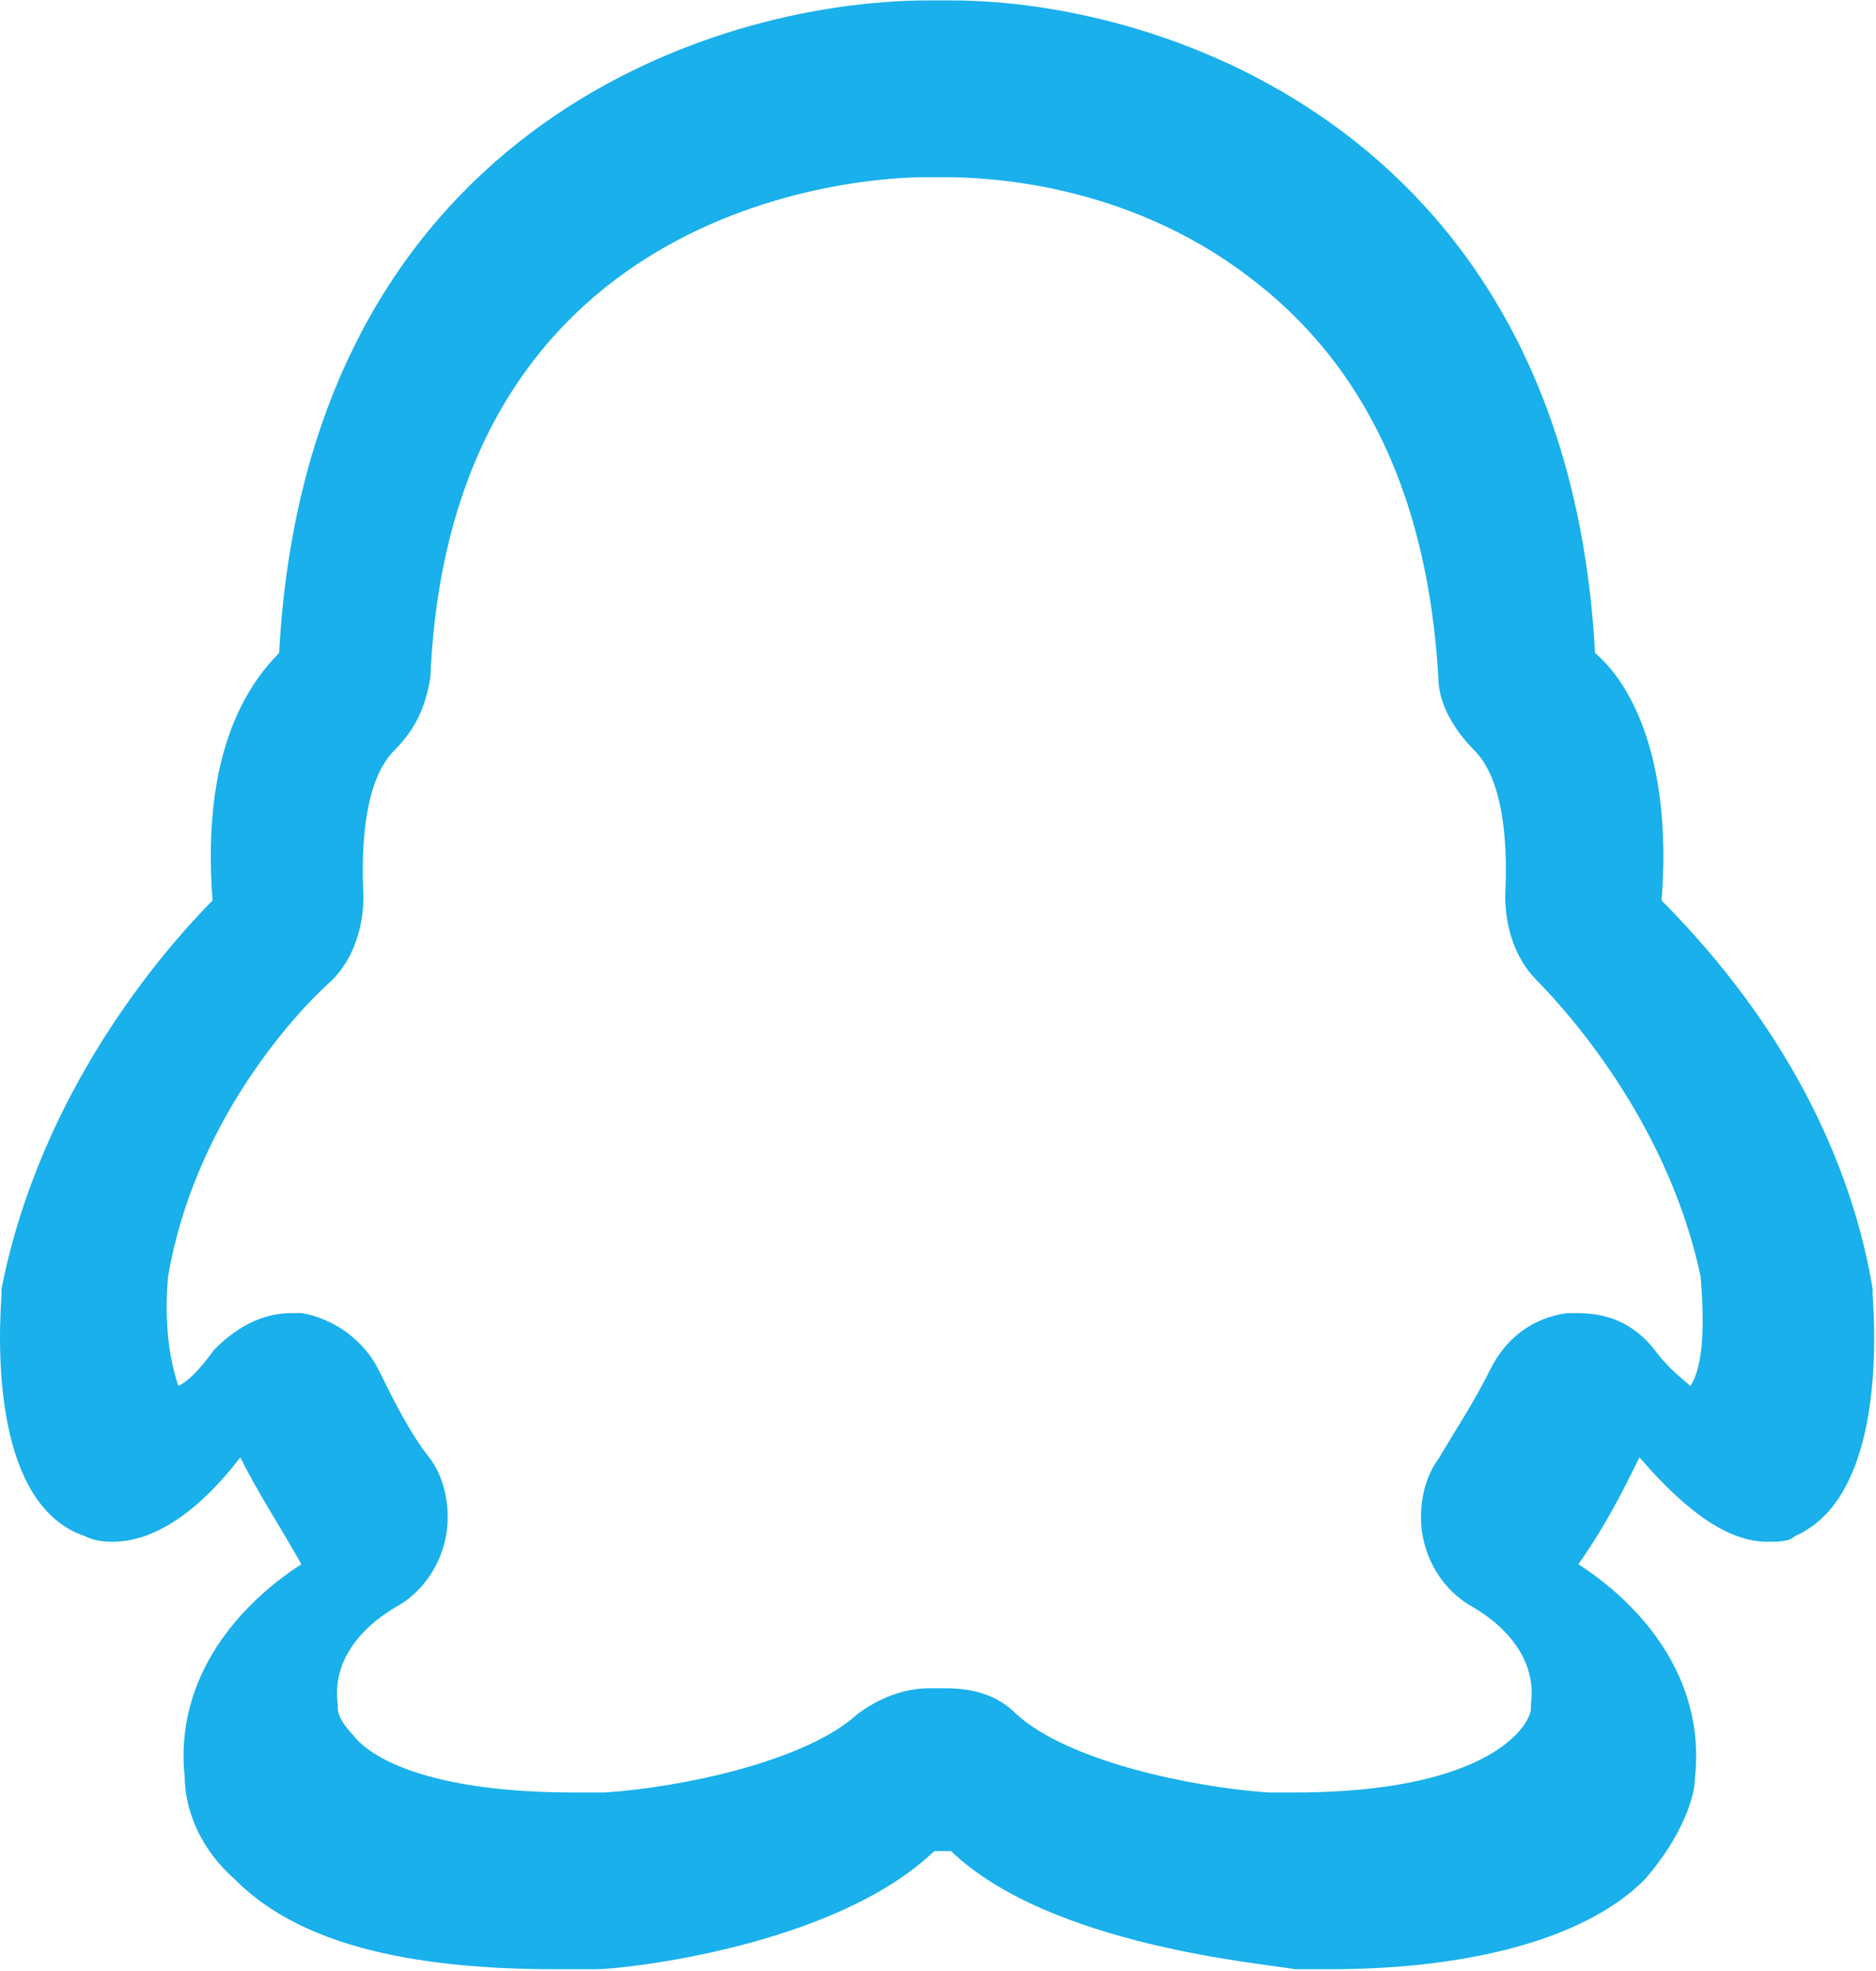 <?xml version="1.0" encoding="UTF-8"?>
<svg width="40px" height="42px" viewBox="0 0 40 42" version="1.1" xmlns="http://www.w3.org/2000/svg" xmlns:xlink="http://www.w3.org/1999/xlink">
    <!-- Generator: sketchtool 44.1 (41455) - http://www.bohemiancoding.com/sketch -->
    <title>945CC036-5A8B-430D-B123-3C4B162EED3F</title>
    <desc>Created with sketchtool.</desc>
    <defs></defs>
    <g id="外汇移动web1.0" stroke="none" stroke-width="1" fill="none" fill-rule="evenodd">
        <g id="6.6.代理信息" transform="translate(-31, -906)" fill-rule="nonzero" fill="#19B0EB">
            <g id="信息" transform="translate(0, 215)">
                <g id="切图" transform="translate(30, 45)">
                    <g id="QQ-(3)" transform="translate(1, 646)">
                        <path d="M39.928,27.579 L39.928,27.459 C39.218,23.263 36.613,20.387 35.429,19.188 C35.666,16.071 34.719,14.513 34.009,13.914 C33.417,2.886 24.893,0.009 20.277,0.009 L19.803,0.009 C15.068,0.009 6.544,2.886 5.952,13.914 C5.242,14.633 4.295,16.071 4.532,19.188 C3.466,20.267 0.862,23.263 0.033,27.459 L0.033,27.579 C-0.085,29.257 0.033,32.134 1.809,32.733 C2.046,32.853 2.283,32.853 2.401,32.853 C3.348,32.853 4.295,32.134 5.124,31.055 C5.479,31.774 5.952,32.493 6.426,33.332 C5.124,34.171 3.703,35.729 3.94,37.887 C3.94,38.247 4.058,39.206 5.005,40.045 C6.308,41.363 8.557,41.963 11.871,41.963 L12.7,41.963 C13.292,41.963 17.791,41.483 19.921,39.445 L20.277,39.445 C22.407,41.483 27.024,41.843 27.616,41.963 L28.326,41.963 C31.523,41.963 33.89,41.243 35.074,40.045 C35.903,39.086 36.14,38.247 36.14,37.887 C36.376,35.729 34.956,34.171 33.654,33.332 C34.246,32.493 34.601,31.774 34.956,31.055 C35.785,32.014 36.732,32.853 37.679,32.853 C37.915,32.853 38.152,32.853 38.271,32.733 C39.928,32.014 40.046,29.257 39.928,27.579 L39.928,27.579 Z M36.041,29.535 C35.932,29.424 35.603,29.202 35.274,28.758 C34.835,28.203 34.287,27.981 33.629,27.981 L33.409,27.981 C32.642,28.092 32.094,28.536 31.765,29.202 C31.436,29.868 30.997,30.535 30.668,31.09 C30.339,31.534 30.229,32.2 30.339,32.755 C30.449,33.31 30.778,33.865 31.326,34.199 C32.313,34.754 32.752,35.531 32.642,36.308 L32.642,36.419 C32.642,36.419 32.642,36.641 32.313,36.974 C31.874,37.418 30.668,38.196 27.598,38.196 L27.049,38.196 C25.405,38.085 22.773,37.529 21.676,36.53 C21.238,36.086 20.689,35.975 20.141,35.975 L19.812,35.975 C19.264,35.975 18.716,36.197 18.277,36.53 C17.181,37.529 14.549,38.085 12.904,38.196 L12.246,38.196 C9.066,38.196 7.86,37.418 7.531,36.974 C7.202,36.641 7.202,36.419 7.202,36.419 L7.202,36.308 C7.092,35.531 7.531,34.754 8.518,34.199 C9.066,33.865 9.395,33.31 9.505,32.755 C9.614,32.2 9.505,31.534 9.176,31.09 C8.737,30.535 8.408,29.868 8.079,29.202 C7.75,28.536 7.092,28.092 6.434,27.981 L6.215,27.981 C5.557,27.981 5.009,28.314 4.57,28.758 C4.241,29.202 4.022,29.424 3.803,29.535 C3.693,29.202 3.474,28.425 3.583,27.204 C4.132,23.984 6.215,21.652 7.092,20.875 C7.531,20.431 7.75,19.765 7.75,19.098 C7.641,16.878 8.189,16.212 8.408,15.99 C8.847,15.545 9.066,15.101 9.176,14.435 C9.614,4.109 18.716,3.776 19.703,3.776 L20.141,3.776 C21.018,3.776 23.979,3.887 26.611,5.886 C29.133,7.773 30.449,10.66 30.668,14.435 C30.668,14.99 30.997,15.545 31.436,15.99 C31.655,16.212 32.203,16.878 32.094,19.098 C32.094,19.765 32.313,20.431 32.752,20.875 C33.629,21.763 35.603,24.095 36.261,27.204 C36.37,28.536 36.261,29.202 36.041,29.535 Z" id="Shape"></path>
                    </g>
                </g>
            </g>
        </g>
    </g>
</svg>